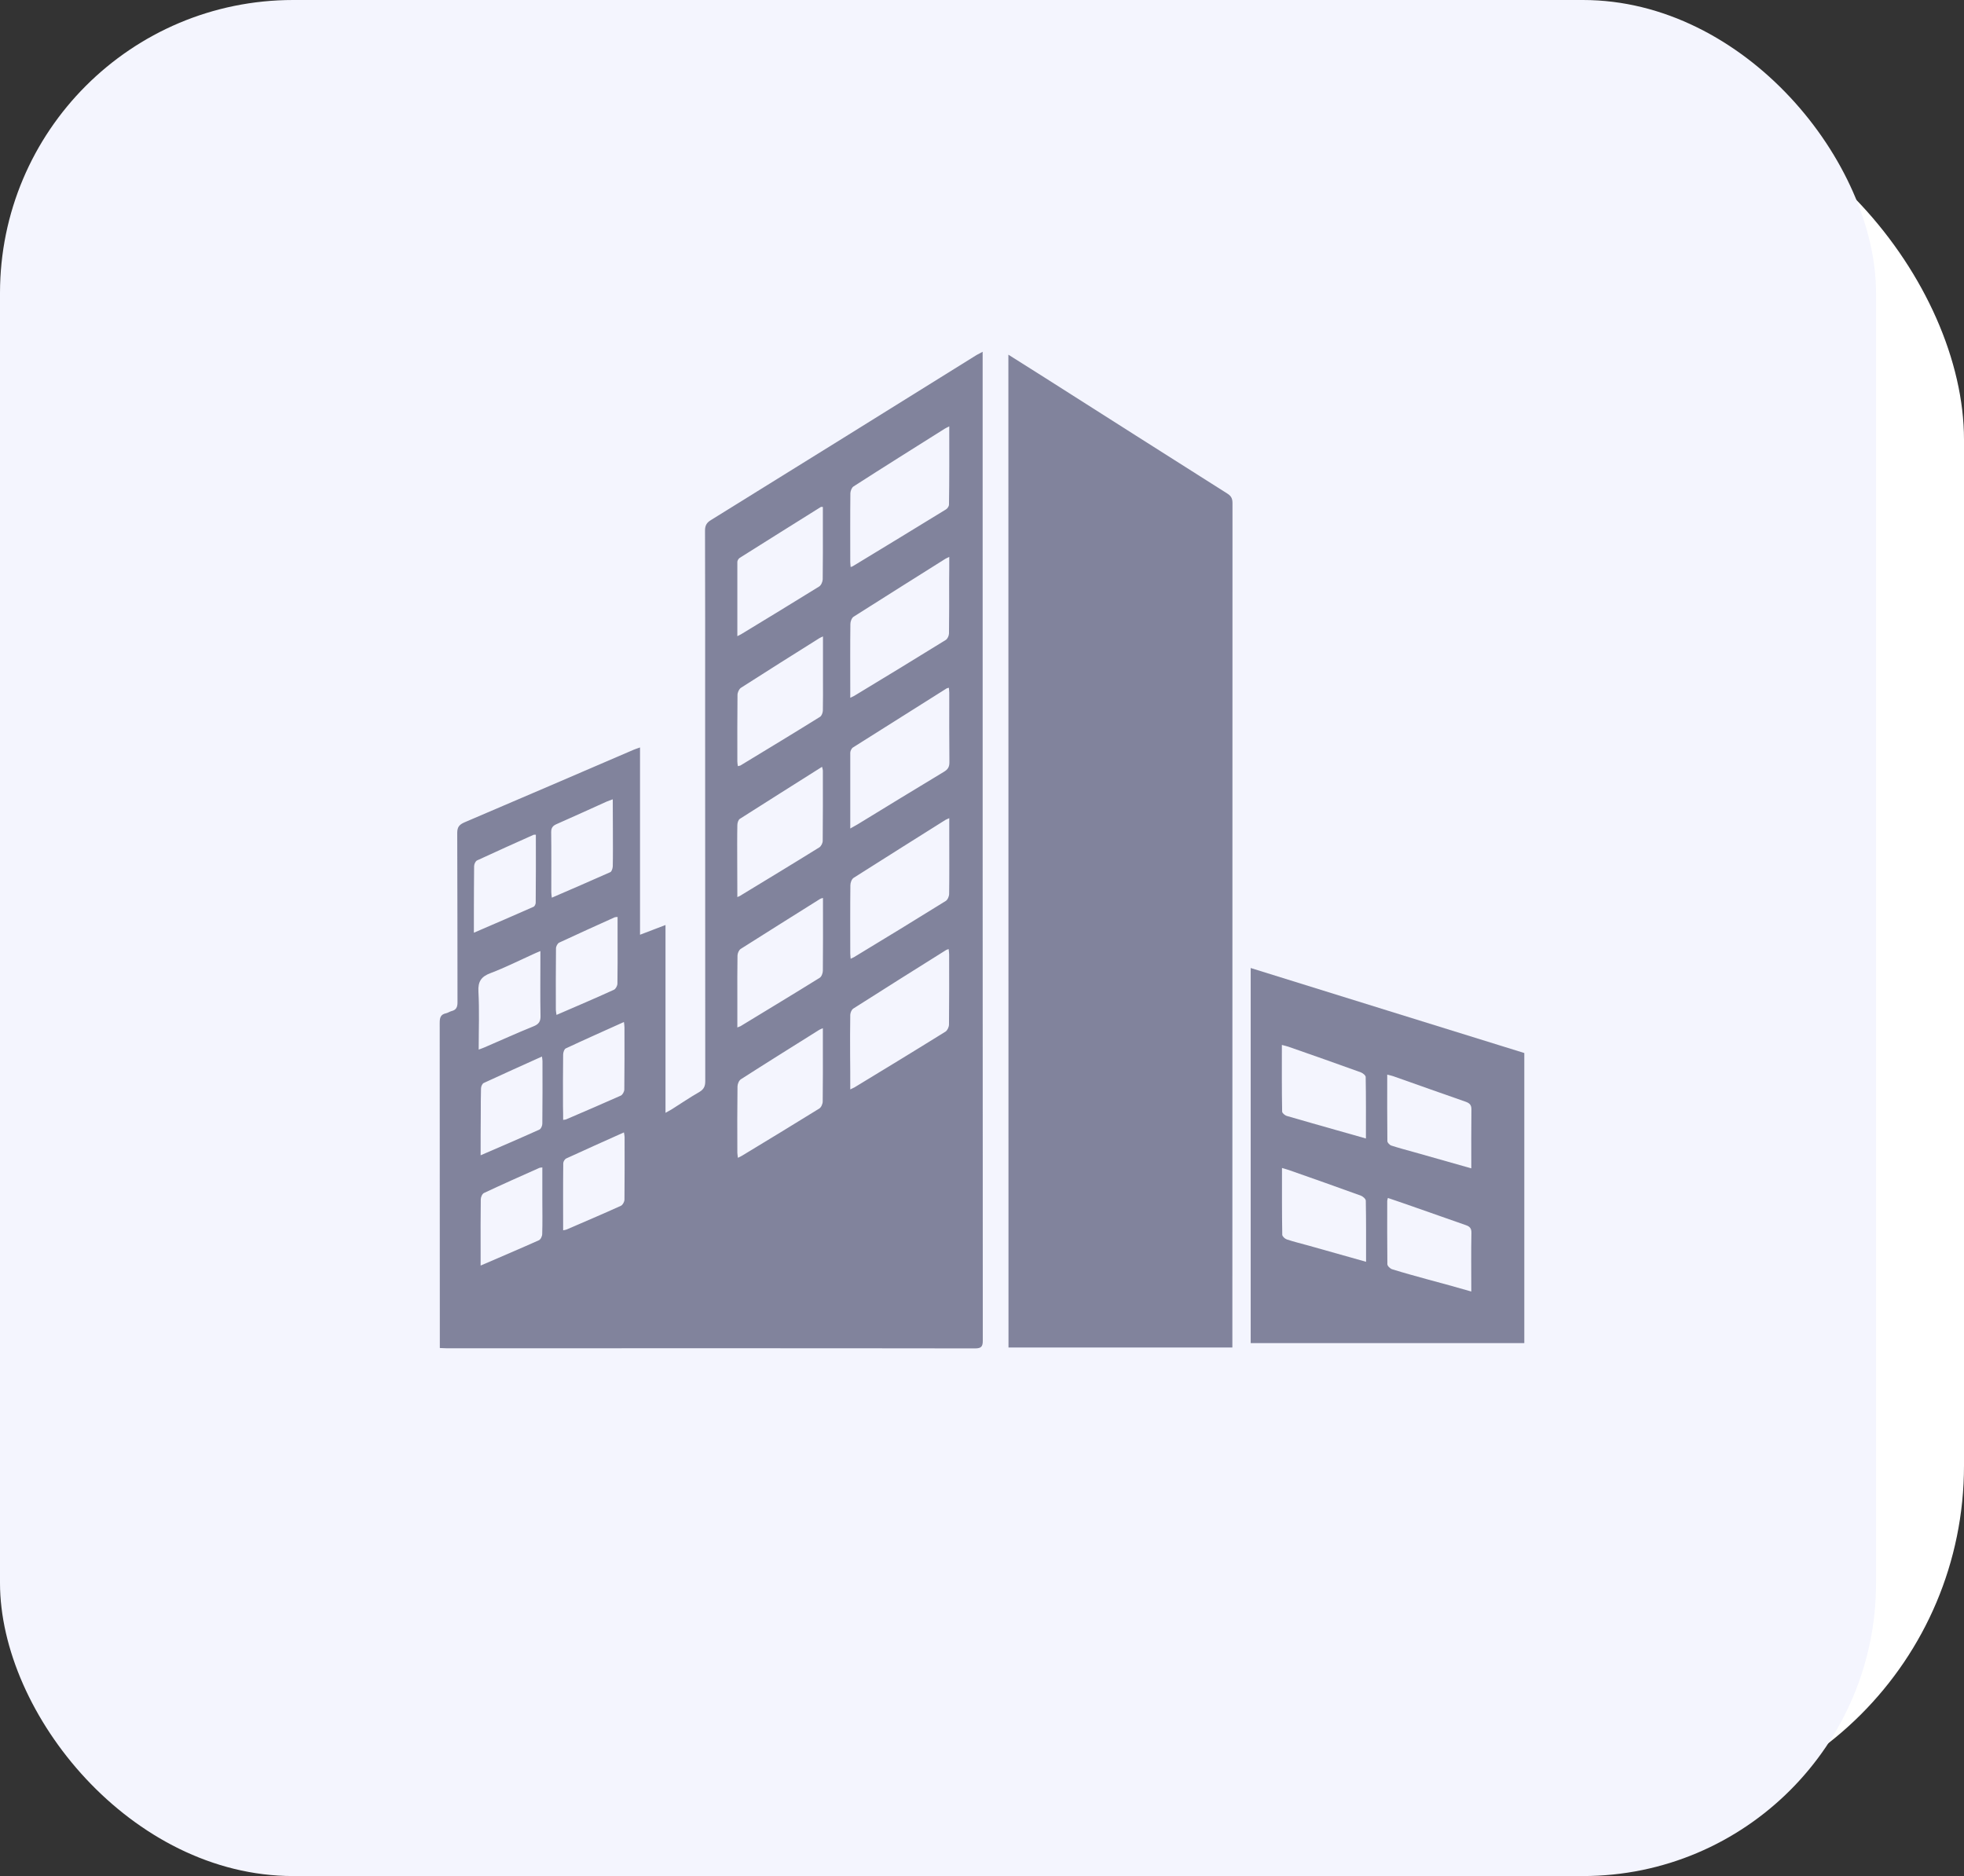 <svg width="67" height="64" viewBox="0 0 67 64" fill="none" xmlns="http://www.w3.org/2000/svg">
<rect x="0" y="0" width="67" height="64" fill="#333333" stroke="none"/>
<rect x="1" y="3" width="66" height="59" rx="12" fill="white"/>
<g clip-path="url(#clip0_1376_1169)">
<path d="M18.319 29.504L17.483 32.622L14.43 32.687C13.518 30.994 13 29.058 13 27C13 25.01 13.484 23.134 14.342 21.481H14.342L17.061 21.98L18.252 24.682C18.002 25.409 17.866 26.189 17.866 27C17.867 27.881 18.026 28.725 18.319 29.504Z" fill="#FBBB00"/>
<path d="M36.79 24.758C36.928 25.484 37 26.233 37 27C37 27.859 36.91 28.697 36.737 29.505C36.153 32.256 34.627 34.658 32.512 36.358L32.512 36.357L29.088 36.182L28.603 33.157C30.006 32.334 31.103 31.047 31.68 29.505H25.264V24.758H31.774H36.79Z" fill="#518EF8"/>
<path d="M32.512 36.358L32.513 36.358C30.456 38.011 27.844 39 25 39C20.43 39 16.457 36.446 14.43 32.687L18.319 29.504C19.332 32.209 21.941 34.134 25 34.134C26.315 34.134 27.547 33.778 28.603 33.158L32.512 36.358Z" fill="#28B446"/>
<path d="M32.66 17.763L28.772 20.945C27.678 20.262 26.385 19.867 25 19.867C21.872 19.867 19.214 21.88 18.252 24.682L14.342 21.481H14.342C16.339 17.631 20.362 15 25 15C27.912 15 30.581 16.037 32.66 17.763Z" fill="#F14336"/>
</g>
<rect width="64" height="64" rx="10" fill="#F4F5FE"/>
<g clip-path="url(#clip1_1376_1169)">
<path d="M33.522 12C33.522 13.009 33.522 13.972 33.522 14.934C33.522 25.201 33.522 35.465 33.527 45.733C33.527 45.935 33.478 46 33.261 46C27.255 45.991 21.249 45.996 15.244 45.996C15.173 45.996 15.098 45.991 15.004 45.987C15.004 45.905 15.004 45.836 15.004 45.767C15.004 42.143 15.004 38.519 15 34.895C15 34.723 15.027 34.606 15.217 34.567C15.279 34.554 15.337 34.511 15.399 34.494C15.563 34.455 15.607 34.36 15.607 34.196C15.603 32.268 15.607 30.344 15.598 28.415C15.598 28.213 15.669 28.131 15.847 28.053C17.77 27.233 19.694 26.405 21.617 25.577C21.675 25.551 21.737 25.534 21.834 25.499C21.834 27.63 21.834 29.74 21.834 31.888C22.145 31.767 22.415 31.664 22.703 31.556C22.703 33.696 22.703 35.806 22.703 37.963C22.792 37.911 22.854 37.881 22.912 37.846C23.226 37.648 23.536 37.436 23.86 37.251C24.011 37.16 24.059 37.057 24.059 36.884C24.055 32.678 24.055 28.471 24.055 24.265C24.055 22.207 24.059 20.154 24.051 18.096C24.051 17.923 24.113 17.824 24.259 17.738C27.282 15.866 30.3 13.989 33.314 12.112C33.367 12.082 33.425 12.052 33.522 12ZM32.383 18.998C32.321 19.028 32.29 19.041 32.259 19.058C31.213 19.718 30.163 20.374 29.121 21.038C29.055 21.081 29.01 21.202 29.01 21.288C29.001 22.013 29.006 22.738 29.006 23.467C29.006 23.571 29.006 23.674 29.006 23.804C29.072 23.773 29.103 23.76 29.134 23.743C30.18 23.109 31.226 22.475 32.263 21.832C32.325 21.793 32.374 21.685 32.374 21.608C32.383 21.012 32.379 20.417 32.379 19.817C32.383 19.554 32.383 19.291 32.383 18.998ZM32.383 14.545C32.308 14.584 32.268 14.601 32.232 14.623C31.191 15.279 30.149 15.93 29.117 16.595C29.055 16.633 29.015 16.746 29.01 16.823C29.001 17.604 29.006 18.389 29.006 19.174C29.006 19.226 29.015 19.278 29.019 19.343C29.059 19.33 29.081 19.326 29.099 19.312C30.158 18.67 31.213 18.027 32.268 17.38C32.321 17.35 32.374 17.272 32.374 17.212C32.388 16.336 32.383 15.46 32.383 14.545ZM29.006 28.264C29.112 28.204 29.183 28.165 29.25 28.126C30.229 27.527 31.209 26.927 32.197 26.332C32.334 26.25 32.388 26.168 32.388 26.008C32.379 25.219 32.383 24.429 32.383 23.635C32.383 23.579 32.374 23.527 32.37 23.463C32.334 23.471 32.312 23.476 32.294 23.484C31.231 24.153 30.163 24.826 29.099 25.499C29.05 25.529 29.01 25.616 29.006 25.672C29.006 26.526 29.006 27.371 29.006 28.264ZM32.383 27.911C32.321 27.941 32.29 27.95 32.259 27.967C31.213 28.627 30.163 29.283 29.121 29.947C29.055 29.99 29.01 30.111 29.01 30.197C29.001 30.974 29.006 31.75 29.006 32.527C29.006 32.579 29.015 32.635 29.019 32.708C29.072 32.682 29.103 32.669 29.134 32.652C30.18 32.018 31.222 31.384 32.263 30.736C32.33 30.693 32.379 30.577 32.379 30.491C32.388 29.843 32.383 29.196 32.383 28.549C32.383 28.346 32.383 28.139 32.383 27.911ZM29.006 37.165C29.081 37.126 29.117 37.113 29.148 37.096C30.185 36.466 31.222 35.836 32.255 35.193C32.321 35.15 32.374 35.033 32.374 34.951C32.383 34.153 32.379 33.355 32.379 32.561C32.379 32.501 32.37 32.445 32.361 32.376C32.317 32.393 32.299 32.397 32.281 32.406C31.222 33.07 30.163 33.735 29.108 34.408C29.05 34.447 29.01 34.546 29.006 34.619C28.997 35.072 29.001 35.525 29.001 35.978C29.006 36.358 29.006 36.746 29.006 37.165ZM25.154 30.603C25.207 30.577 25.234 30.573 25.256 30.555C26.156 30.007 27.056 29.464 27.951 28.907C28.013 28.868 28.066 28.761 28.066 28.683C28.075 27.885 28.071 27.091 28.071 26.293C28.071 26.254 28.057 26.22 28.044 26.159C27.096 26.759 26.169 27.341 25.243 27.932C25.185 27.967 25.154 28.075 25.154 28.148C25.145 28.579 25.15 29.011 25.15 29.442C25.154 29.822 25.154 30.197 25.154 30.603ZM28.075 21.711C28.004 21.746 27.977 21.754 27.951 21.772C27.06 22.332 26.165 22.893 25.278 23.463C25.212 23.506 25.159 23.622 25.159 23.709C25.15 24.464 25.154 25.219 25.154 25.974C25.154 26.025 25.163 26.077 25.172 26.137C25.212 26.125 25.238 26.125 25.256 26.116C26.165 25.564 27.073 25.016 27.973 24.455C28.031 24.421 28.066 24.317 28.071 24.244C28.079 23.89 28.075 23.54 28.075 23.187C28.075 22.703 28.075 22.225 28.075 21.711ZM25.154 21.703C25.225 21.664 25.261 21.651 25.287 21.634C26.174 21.094 27.064 20.555 27.947 20.007C28.013 19.964 28.062 19.848 28.066 19.765C28.075 19.14 28.071 18.514 28.071 17.889C28.071 17.69 28.071 17.492 28.071 17.294C28.031 17.294 28.013 17.289 28.004 17.294C27.082 17.872 26.156 18.45 25.234 19.032C25.194 19.058 25.154 19.123 25.154 19.17C25.154 20.003 25.154 20.835 25.154 21.703ZM25.154 35.051C25.207 35.029 25.234 35.02 25.261 35.008C26.16 34.46 27.064 33.916 27.96 33.359C28.026 33.321 28.071 33.196 28.071 33.114C28.079 32.371 28.075 31.634 28.075 30.892C28.075 30.81 28.075 30.728 28.075 30.633C28.022 30.65 28 30.65 27.982 30.663C27.078 31.233 26.169 31.798 25.269 32.371C25.207 32.41 25.159 32.523 25.159 32.6C25.15 33.088 25.154 33.58 25.154 34.067C25.154 34.391 25.154 34.71 25.154 35.051ZM28.071 35.077C28.009 35.102 27.977 35.115 27.947 35.133C27.056 35.693 26.16 36.25 25.274 36.819C25.207 36.863 25.159 36.983 25.159 37.065C25.15 37.82 25.15 38.575 25.154 39.326C25.154 39.378 25.168 39.429 25.172 39.498C25.234 39.468 25.274 39.451 25.309 39.429C26.191 38.895 27.073 38.36 27.951 37.816C28.017 37.773 28.066 37.656 28.066 37.574C28.075 36.914 28.071 36.254 28.071 35.594C28.071 35.43 28.071 35.266 28.071 35.077ZM21.068 31.28C21.015 31.289 20.983 31.284 20.961 31.297C20.332 31.582 19.703 31.863 19.078 32.156C19.02 32.182 18.967 32.285 18.967 32.354C18.958 33.053 18.962 33.748 18.962 34.447C18.962 34.498 18.976 34.554 18.985 34.623C19.654 34.334 20.301 34.058 20.944 33.765C21.006 33.735 21.063 33.627 21.063 33.554C21.072 33.07 21.068 32.592 21.068 32.108C21.068 31.837 21.068 31.565 21.068 31.28ZM18.28 28.476C18.24 28.48 18.218 28.471 18.2 28.48C17.557 28.769 16.915 29.054 16.276 29.352C16.219 29.378 16.174 29.481 16.174 29.55C16.166 30.081 16.17 30.611 16.166 31.142C16.166 31.353 16.166 31.565 16.166 31.819C16.875 31.513 17.54 31.228 18.2 30.935C18.24 30.918 18.275 30.844 18.275 30.797C18.284 30.025 18.28 29.252 18.28 28.476ZM16.396 43.174C17.092 42.872 17.739 42.6 18.382 42.311C18.444 42.285 18.497 42.173 18.497 42.096C18.51 41.699 18.501 41.306 18.501 40.909C18.501 40.551 18.501 40.193 18.501 39.826C18.453 39.835 18.422 39.831 18.395 39.844C17.766 40.124 17.136 40.404 16.511 40.698C16.449 40.728 16.401 40.84 16.401 40.918C16.392 41.5 16.396 42.083 16.396 42.665C16.396 42.821 16.396 42.976 16.396 43.174ZM16.396 39.412C17.096 39.11 17.748 38.83 18.399 38.536C18.457 38.511 18.501 38.403 18.501 38.334C18.51 37.622 18.506 36.91 18.506 36.198C18.506 36.155 18.497 36.108 18.488 36.043C17.81 36.349 17.154 36.643 16.503 36.945C16.449 36.97 16.409 37.07 16.409 37.134C16.401 37.428 16.401 37.725 16.401 38.019C16.396 38.468 16.396 38.92 16.396 39.412ZM20.904 27.268C20.815 27.302 20.753 27.32 20.695 27.346C20.128 27.6 19.561 27.863 18.989 28.113C18.86 28.169 18.803 28.238 18.803 28.385C18.812 29.067 18.807 29.753 18.807 30.434C18.807 30.491 18.816 30.542 18.825 30.624C19.503 30.331 20.163 30.046 20.82 29.753C20.868 29.731 20.899 29.628 20.904 29.559C20.913 29.162 20.908 28.769 20.908 28.372C20.904 28.01 20.904 27.652 20.904 27.268ZM19.211 38.204C19.268 38.196 19.299 38.196 19.321 38.183C19.942 37.915 20.562 37.652 21.178 37.376C21.241 37.346 21.298 37.238 21.298 37.165C21.307 36.461 21.303 35.758 21.303 35.051C21.303 34.999 21.294 34.943 21.285 34.865C20.607 35.171 19.951 35.461 19.299 35.767C19.246 35.793 19.211 35.905 19.211 35.978C19.202 36.569 19.206 37.156 19.206 37.747C19.211 37.894 19.211 38.04 19.211 38.204ZM19.211 41.971C19.268 41.958 19.299 41.958 19.326 41.945C19.946 41.677 20.567 41.414 21.183 41.134C21.245 41.103 21.303 40.996 21.303 40.922C21.311 40.21 21.307 39.498 21.307 38.787C21.307 38.744 21.294 38.696 21.285 38.631C20.611 38.933 19.964 39.222 19.317 39.52C19.268 39.542 19.215 39.628 19.215 39.68C19.206 40.435 19.211 41.19 19.211 41.971ZM18.435 32.445C18.333 32.488 18.267 32.514 18.204 32.544C17.717 32.764 17.238 33.006 16.737 33.196C16.414 33.316 16.303 33.485 16.321 33.825C16.356 34.477 16.33 35.128 16.33 35.806C16.414 35.775 16.476 35.754 16.534 35.728C17.088 35.491 17.633 35.24 18.191 35.016C18.377 34.943 18.444 34.852 18.439 34.654C18.426 34.007 18.435 33.359 18.435 32.712C18.435 32.635 18.435 32.557 18.435 32.445Z" fill="#81839C"/>
<path d="M34.4 12.1C34.834 12.376 35.238 12.626 35.636 12.88C37.711 14.201 39.789 15.521 41.868 16.837C42.006 16.923 42.045 17.014 42.045 17.164C42.041 26.699 42.041 36.229 42.041 45.763C42.041 45.828 42.041 45.888 42.041 45.97C39.488 45.97 36.953 45.97 34.404 45.97C34.4 34.689 34.4 23.42 34.4 12.1Z" fill="#81839C"/>
<path d="M42.666 33.023C45.791 33.994 48.893 34.961 52 35.923C52 39.223 52 42.515 52 45.819C48.893 45.819 45.786 45.819 42.666 45.819C42.666 41.566 42.666 37.307 42.666 33.023ZM46.602 43.045C46.602 42.325 46.606 41.643 46.593 40.962C46.593 40.901 46.495 40.815 46.425 40.789C45.609 40.491 44.794 40.206 43.974 39.917C43.903 39.892 43.827 39.874 43.734 39.844C43.734 40.629 43.73 41.376 43.743 42.122C43.743 42.178 43.832 42.26 43.898 42.282C44.142 42.364 44.395 42.424 44.643 42.493C45.281 42.674 45.924 42.855 46.602 43.045ZM46.597 38.839C46.597 38.118 46.602 37.428 46.589 36.742C46.589 36.686 46.491 36.608 46.425 36.583C45.605 36.285 44.776 35.996 43.951 35.707C43.885 35.685 43.818 35.672 43.73 35.647C43.73 36.427 43.725 37.174 43.739 37.92C43.739 37.972 43.836 38.054 43.903 38.071C44.461 38.235 45.02 38.39 45.578 38.55C45.91 38.645 46.238 38.735 46.597 38.839ZM50.192 39.857C50.192 39.163 50.188 38.511 50.196 37.86C50.201 37.704 50.143 37.635 49.997 37.584C49.172 37.299 48.348 37.001 47.524 36.712C47.466 36.691 47.404 36.682 47.324 36.66C47.324 37.437 47.32 38.183 47.329 38.929C47.329 38.981 47.408 39.063 47.466 39.081C47.719 39.163 47.976 39.231 48.228 39.301C48.871 39.482 49.514 39.663 50.192 39.857ZM50.192 44.059C50.192 43.364 50.183 42.713 50.196 42.062C50.201 41.898 50.134 41.837 49.992 41.79C49.43 41.596 48.871 41.393 48.308 41.199C47.993 41.087 47.674 40.979 47.346 40.867C47.333 40.918 47.324 40.944 47.324 40.974C47.324 41.691 47.32 42.411 47.329 43.127C47.329 43.188 47.422 43.278 47.493 43.3C47.892 43.425 48.295 43.533 48.698 43.645C49.19 43.774 49.673 43.912 50.192 44.059Z" fill="#81839C"/>
</g>
<defs>
<clipPath id="clip0_1376_1169">
<rect width="24" height="24" fill="white" transform="translate(13 15)"/>
</clipPath>
<clipPath id="clip1_1376_1169">
<rect width="37" height="34" fill="white" transform="translate(15 12)"/>
</clipPath>
</defs>
</svg>
